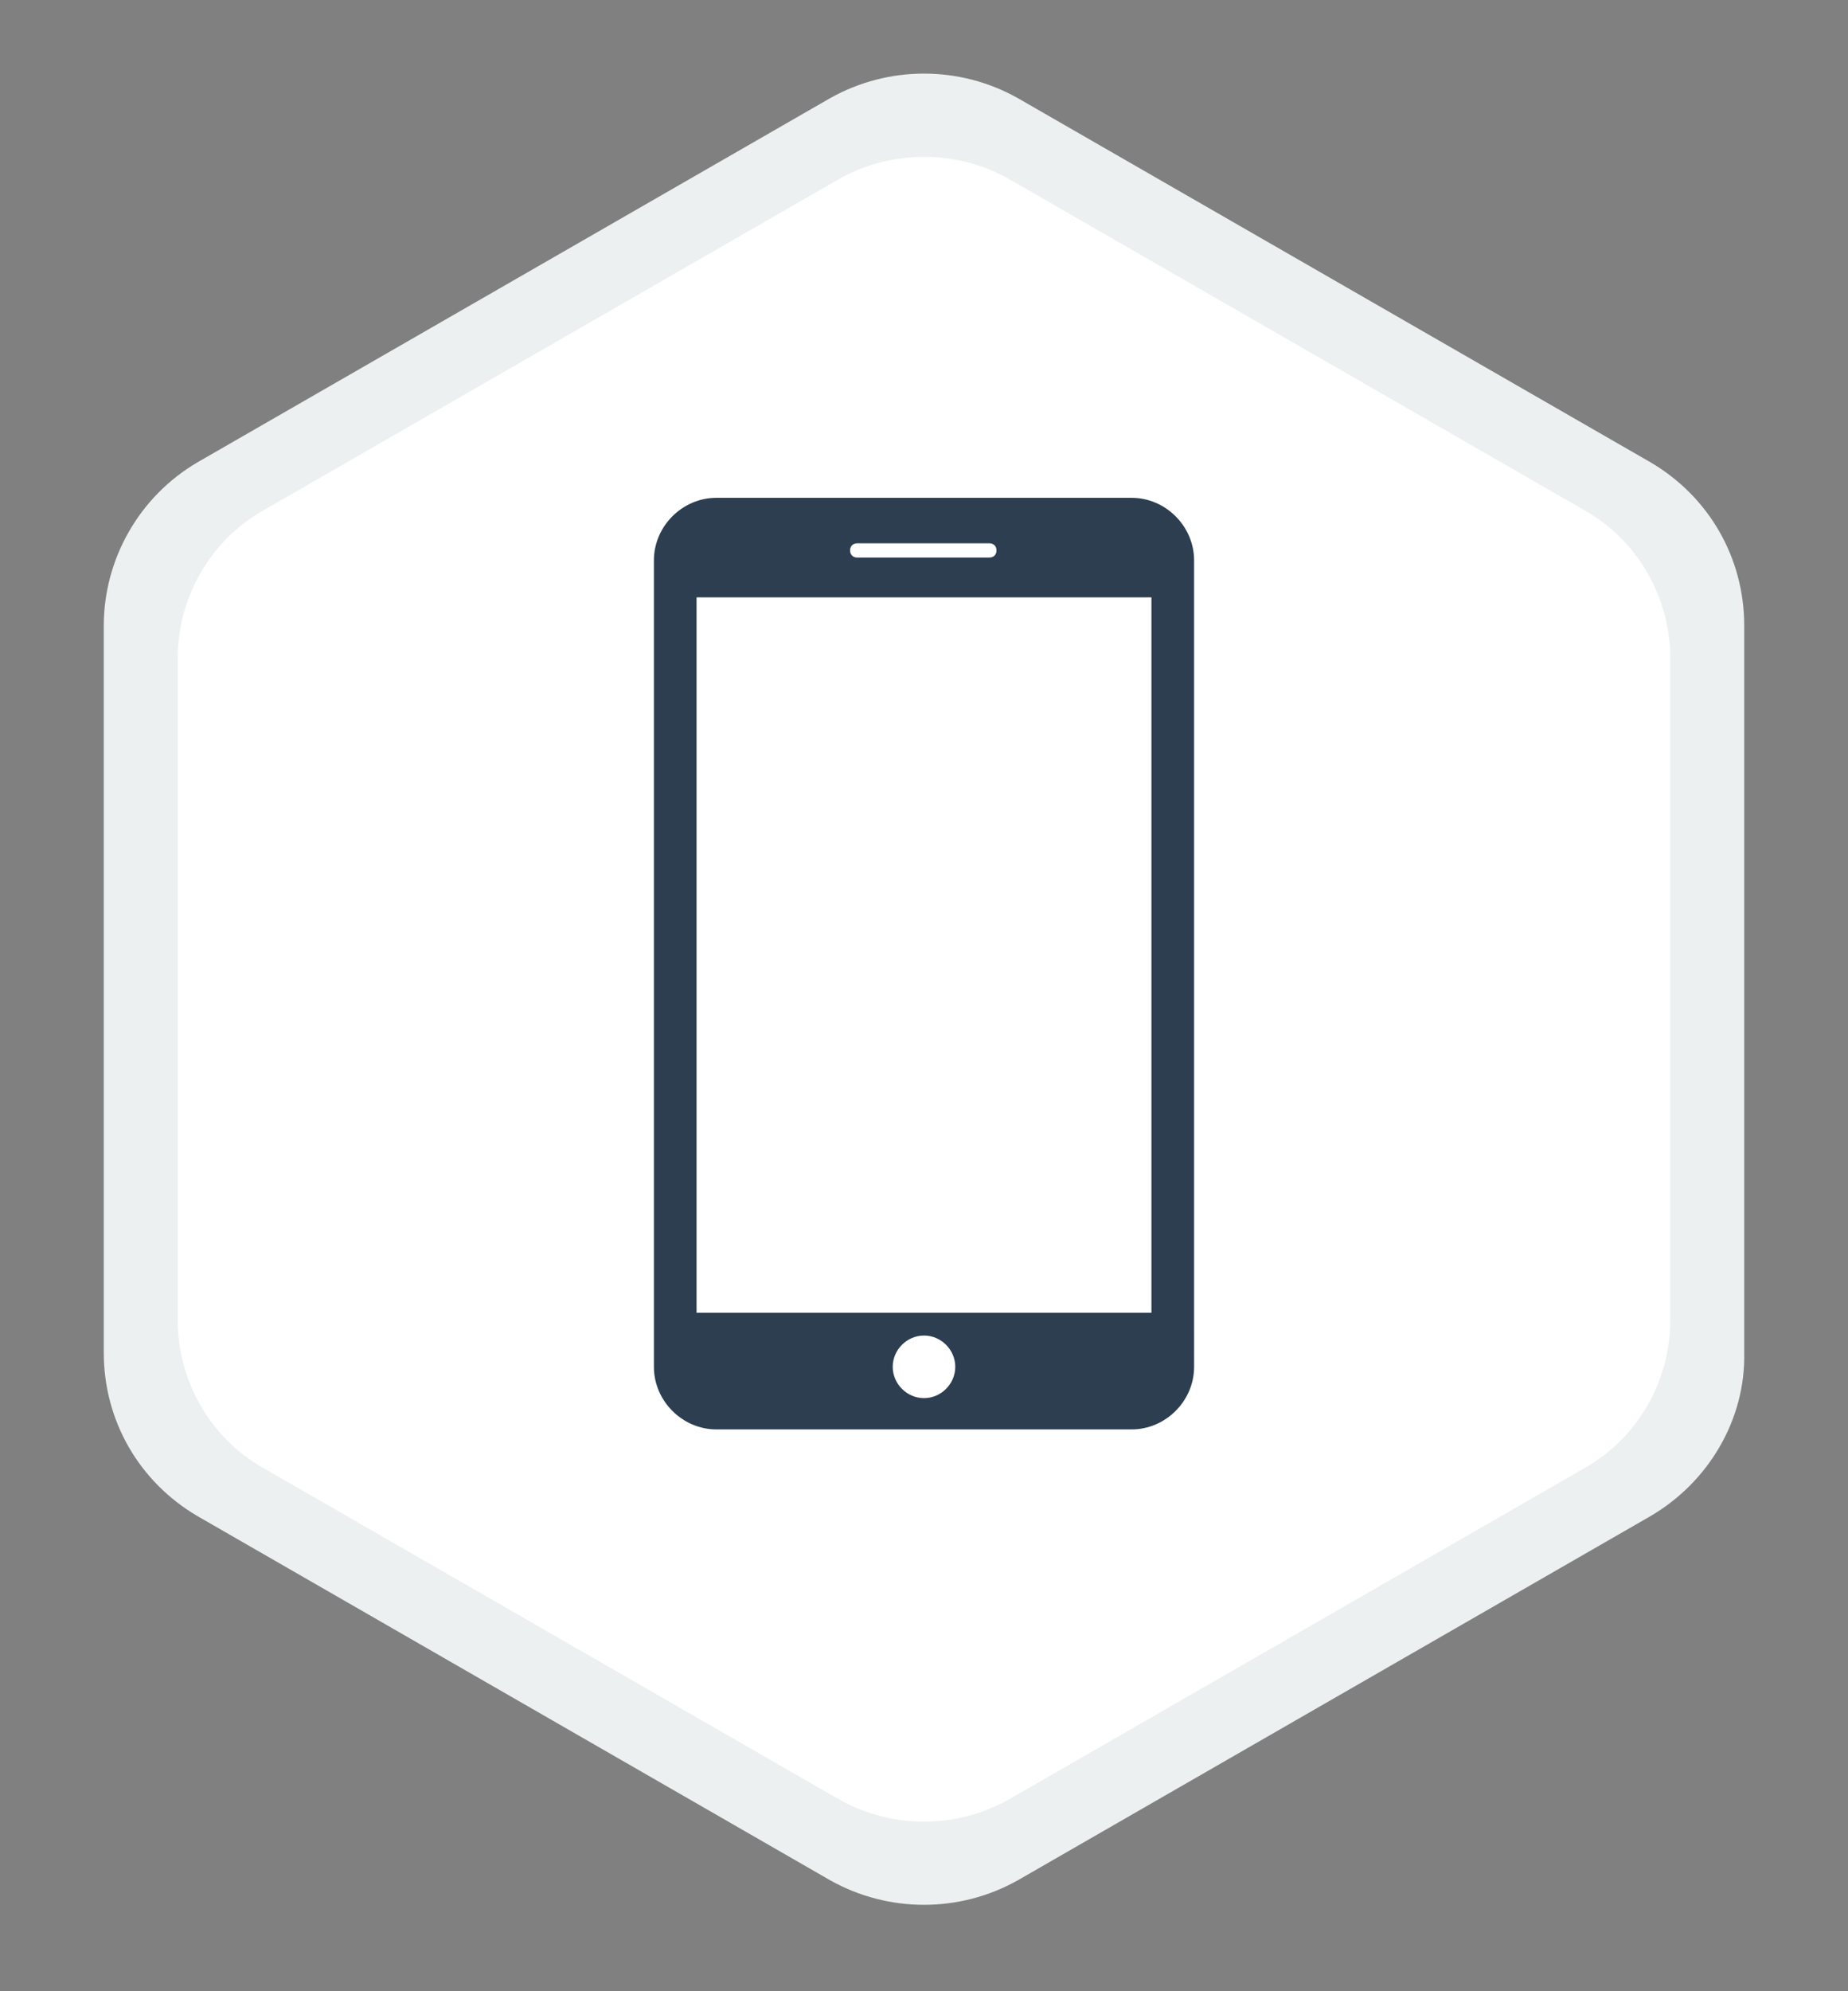 <?xml version="1.0" encoding="utf-8"?>
<!-- Generator: Adobe Illustrator 19.1.1, SVG Export Plug-In . SVG Version: 6.00 Build 0)  -->
<svg version="1.1" id="Layer_1" xmlns="http://www.w3.org/2000/svg" xmlns:xlink="http://www.w3.org/1999/xlink" x="0px" y="0px"
	 viewBox="0 0 130 140" style="enable-background:new 0 0 130 140;" xml:space="preserve">
<rect x="0" y="0" width="130" height="140" fill="#808080" stroke="none"/>
<style type="text/css">
	.st0{fill:#ECF0F1;}
	.st1{fill:#FFFFFF;}
	.st2{fill:#2C3E50;}
</style>
<path class="st0" d="M116.1,106.6l-44.5,25.6c-4.1,2.3-9.1,2.3-13.2,0l-44.5-25.6c-4.1-2.4-6.6-6.7-6.6-11.5V44
	c0-4.7,2.5-9.1,6.6-11.5L58.4,6.9c4.1-2.3,9.1-2.3,13.2,0l44.5,25.6c4.1,2.4,6.6,6.7,6.6,11.5v51.1
	C122.8,99.8,120.2,104.2,116.1,106.6z"/>
<path class="st1" d="M111.5,103.2L71,126.5c-3.7,2.1-8.3,2.1-12,0l-40.5-23.3c-3.7-2.1-6-6.1-6-10.4V46.3c0-4.3,2.3-8.3,6-10.4
	L59,12.6c3.7-2.1,8.3-2.1,12,0l40.5,23.3c3.7,2.1,6,6.1,6,10.4v46.5C117.5,97.1,115.2,101.1,111.5,103.2z"/>
<g>
	<g>
		<path class="st2" d="M79.6,35H50.4C48,35,46,37,46,39.4v56.7c0,2.4,2,4.4,4.4,4.4h29.2c2.4,0,4.4-2,4.4-4.4V39.4
			C84,37,82,35,79.6,35z M60.3,38.2h9.3c0.3,0,0.5,0.2,0.5,0.5c0,0.3-0.2,0.5-0.5,0.5h-9.3c-0.3,0-0.5-0.2-0.5-0.5
			C59.8,38.4,60,38.2,60.3,38.2z M65,98.3c-1.2,0-2.2-1-2.2-2.2c0-1.2,1-2.2,2.2-2.2s2.2,1,2.2,2.2C67.2,97.3,66.2,98.3,65,98.3z
			 M81,92.3H49V42H81V92.3z"/>
	</g>
</g>
</svg>

